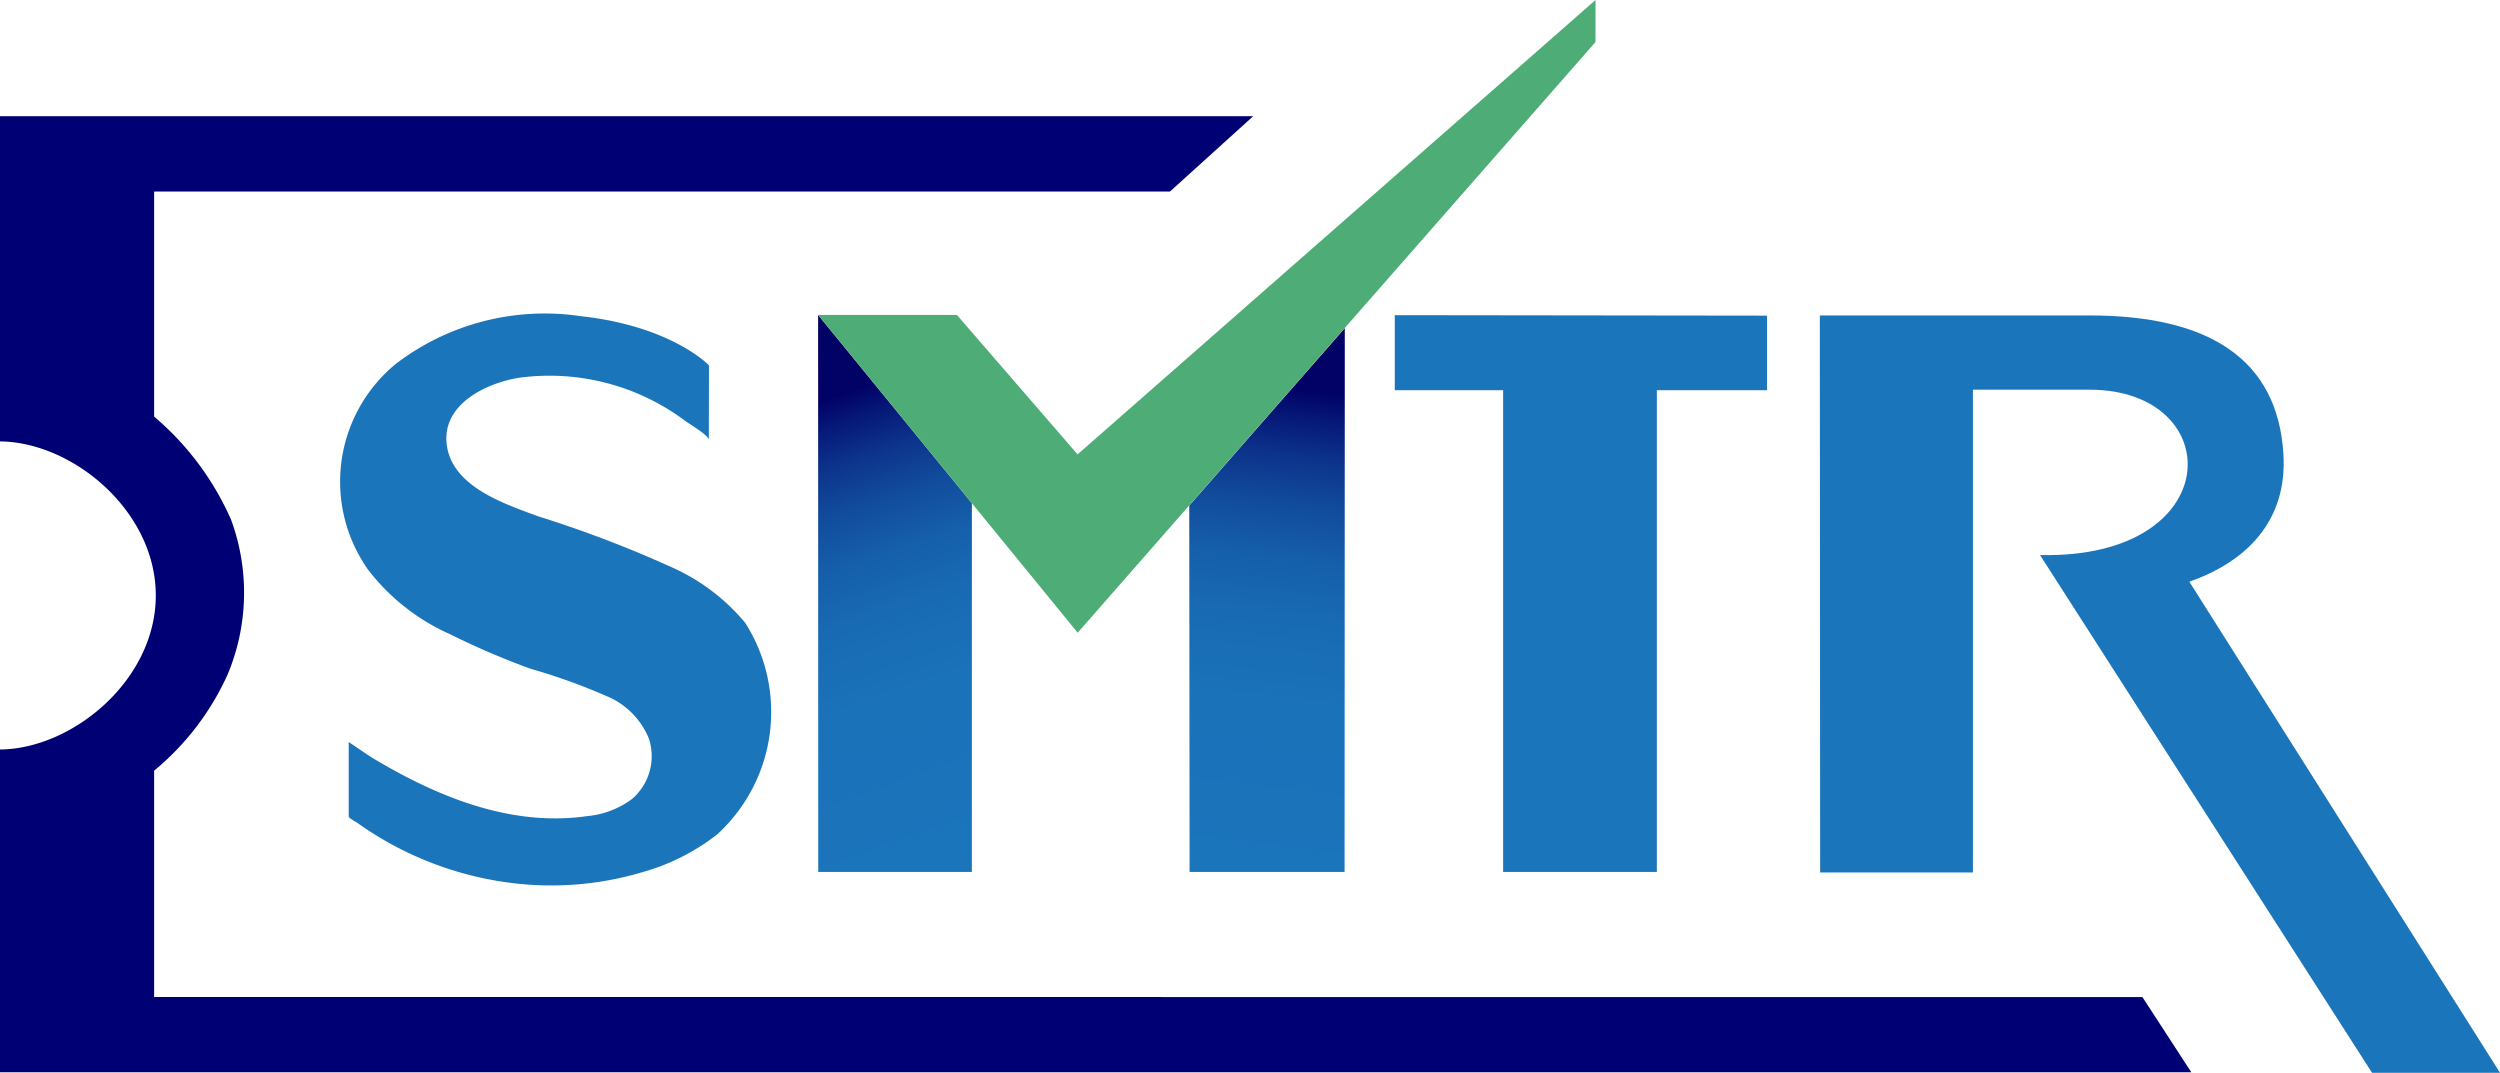 <svg xmlns="http://www.w3.org/2000/svg" xmlns:xlink="http://www.w3.org/1999/xlink" width="98.734" height="42.37" viewBox="0 0 98.734 42.37">
  <defs>
    <linearGradient id="linear-gradient" x1="0.532" y1="0.996" x2="0.447" y2="0.112" gradientUnits="objectBoundingBox">
      <stop offset="0" stop-color="#1b75bb"/>
      <stop offset="0.354" stop-color="#1a72b9"/>
      <stop offset="0.523" stop-color="#186bb3"/>
      <stop offset="0.653" stop-color="#155eaa"/>
      <stop offset="0.762" stop-color="#114b9c"/>
      <stop offset="0.86" stop-color="#0c338b"/>
      <stop offset="0.947" stop-color="#051676"/>
      <stop offset="1" stop-color="#010166"/>
    </linearGradient>
    <linearGradient id="linear-gradient-2" x1="0.488" y1="1.003" x2="0.518" y2="0.104" xlink:href="#linear-gradient"/>
  </defs>
  <g id="Group_256" data-name="Group 256" transform="translate(-129.494 -102.388)">
    <path id="Path_216" data-name="Path 216" d="M241.076,167.343h6.068V152.779l-6.073-7.434Z" transform="translate(-79.267 -30.518)" fill="url(#linear-gradient)"/>
    <path id="Path_217" data-name="Path 217" d="M291.7,168.618h6.121l.009-21.478-6.143,7.007Z" transform="translate(-115.225 -31.793)" fill="url(#linear-gradient-2)"/>
    <path id="Path_218" data-name="Path 218" d="M187.418,164.335a3.507,3.507,0,0,1-1.778.68c-3.032.438-5.97-.785-8.517-2.321-.107-.065-.9-.605-.9-.605v2.948c.014.064.275.2.332.239a13.323,13.323,0,0,0,6.853,2.452q.483.03.966.024a12.516,12.516,0,0,0,3.411-.513,8.5,8.5,0,0,0,2.988-1.5,6.547,6.547,0,0,0,1.109-8.356,7.971,7.971,0,0,0-2.913-2.2,45.724,45.724,0,0,0-5.294-2.017c-1.265-.474-3.311-1.133-3.57-2.749-.264-1.646,1.541-2.513,2.871-2.717a8.944,8.944,0,0,1,6.569,1.731c.12.086.9.551.9.725l.006-2.944s-1.471-1.548-5.058-1.94a9.677,9.677,0,0,0-7.292,1.869A6.019,6.019,0,0,0,177,155.3a8.37,8.37,0,0,0,3.242,2.539,30.161,30.161,0,0,0,3.171,1.359,23.923,23.923,0,0,1,3.14,1.142,3.069,3.069,0,0,1,1.526,1.617A2.234,2.234,0,0,1,187.418,164.335Z" transform="translate(-32.957 -30.396)" fill="#1b75bb"/>
    <path id="Path_219" data-name="Path 219" d="M135.581,153.009v-8.94a10.534,10.534,0,0,0,2.906-3.806,8.356,8.356,0,0,0,.135-6.1,11.271,11.271,0,0,0-3.041-4.076v-8.89H175.7l3.288-2.976h-49.5v12.845c2.866.021,6.159,2.736,6.159,6.084s-3.293,6.062-6.159,6.084v12.746l86.548,0-1.931-2.97Z" transform="translate(0 -11.245)" fill="#000075"/>
    <path id="Path_220" data-name="Path 220" d="M246.554,114.827H241.07l6.073,7.434,4.18,5.116,4.4-5.023,6.143-7.007,9.908-11.3v-1.659l-20.456,17.945Z" transform="translate(-79.267)" fill="#4ead76"/>
    <path id="Path_221" data-name="Path 221" d="M330.065,167.364V148.338h4.35v-2.945l-14.7-.019v2.963h4.279v19.025Z" transform="translate(-135.136 -30.539)" fill="#1b75bb"/>
    <path id="Path_222" data-name="Path 222" d="M392.284,155.925c2.222-.78,3.88-2.372,3.715-5.046-.233-3.774-2.977-5.47-7.656-5.47H377.691l.012,22h6.034V148.341h4.605c5.458,0,5.458,6.693-1.955,6.531L399.5,175.32h5.055S392.292,155.94,392.284,155.925Z" transform="translate(-176.325 -30.563)" fill="#1b75bb"/>
  </g>
</svg>
